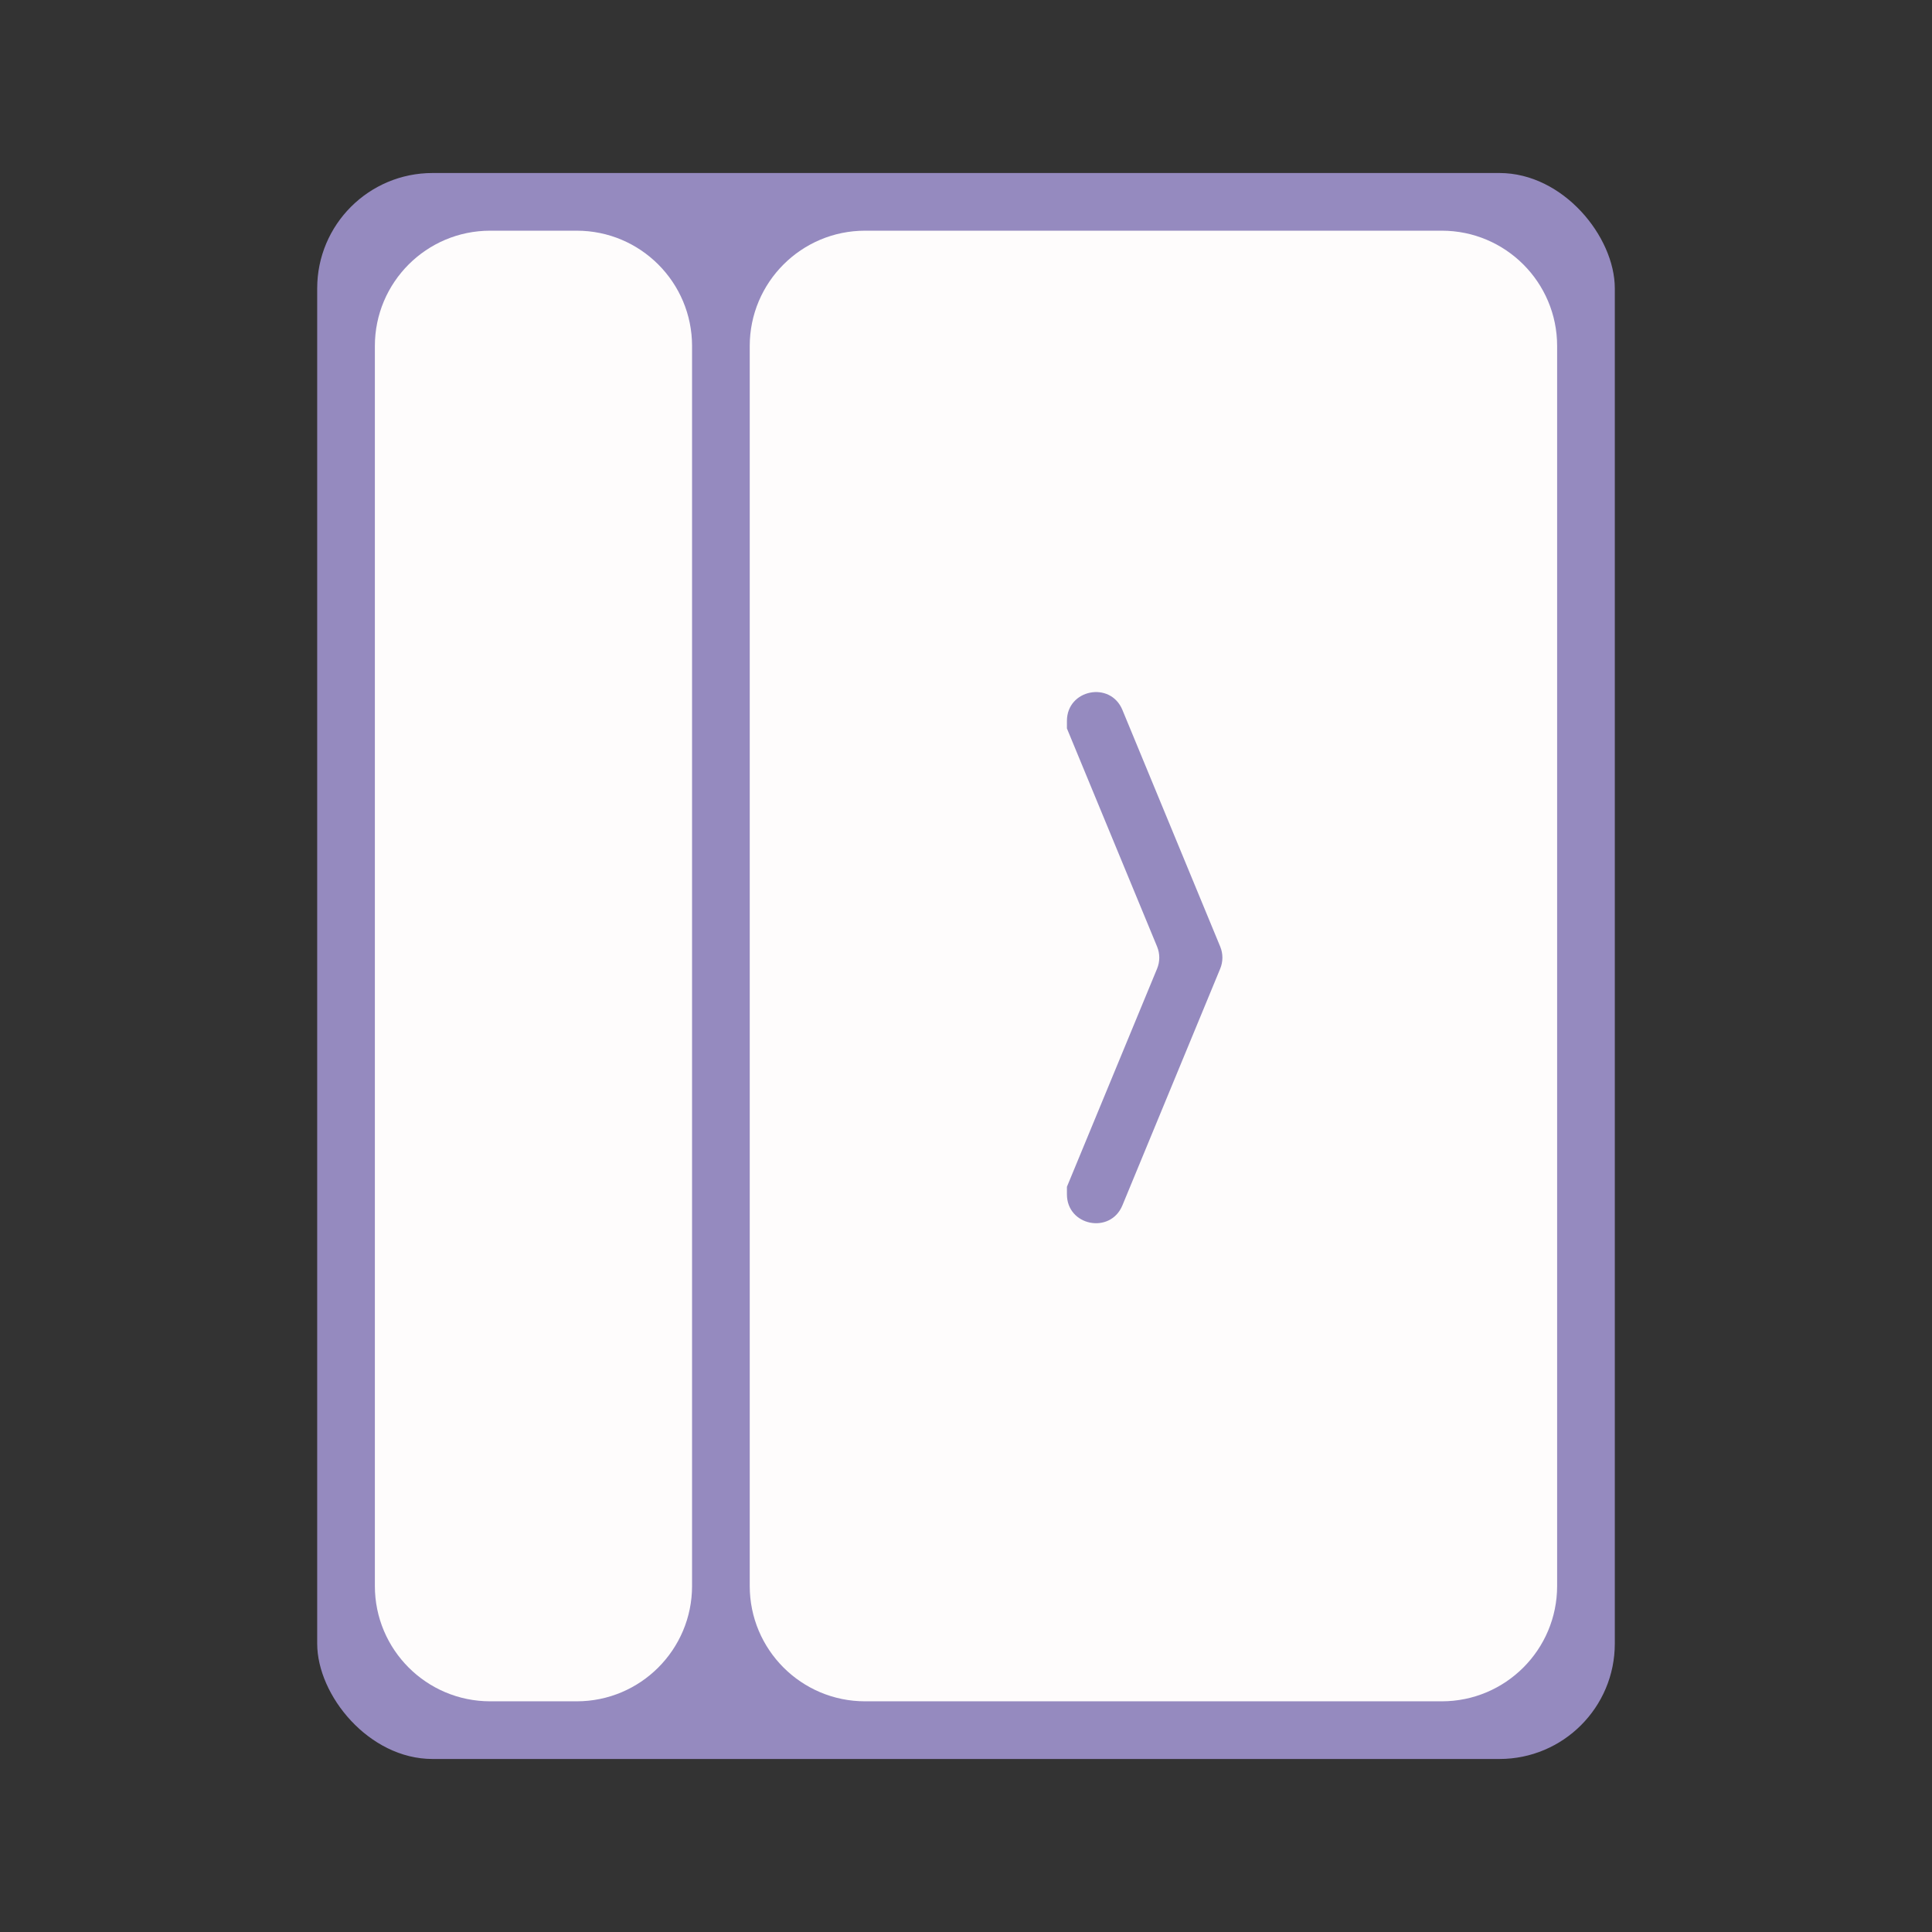 <svg width="67" height="67" viewBox="0 0 67 67" fill="none" xmlns="http://www.w3.org/2000/svg">
<rect x="0" y="0" width="67" height="67" fill="#333333" stroke="none"/>
<rect x="11" y="6" width="45" height="55" rx="4" fill="#958ABF"/>
<path d="M20 8C22.209 8 24 9.791 24 12L24 55C24 57.209 22.209 59 20 59L17 59C14.791 59 13 57.209 13 55L13 12C13 9.791 14.791 8 17 8L20 8ZM50 8C52.209 8 54 9.791 54 12L54 55C54 57.209 52.209 59 50 59L30 59C27.791 59 26 57.209 26 55L26 12C26 9.791 27.791 8 30 8L50 8Z" fill="#FEFCFC"/>
<path d="M37 25.001C37 23.907 38.506 23.608 38.924 24.619L42.316 32.828C42.417 33.073 42.417 33.347 42.316 33.592L38.924 41.801C38.506 42.812 37 42.514 37 41.419L37 41.157L40.127 33.592C40.228 33.347 40.228 33.073 40.127 32.828L37 25.262L37 25.001Z" fill="#958ABF"/>
</svg>
